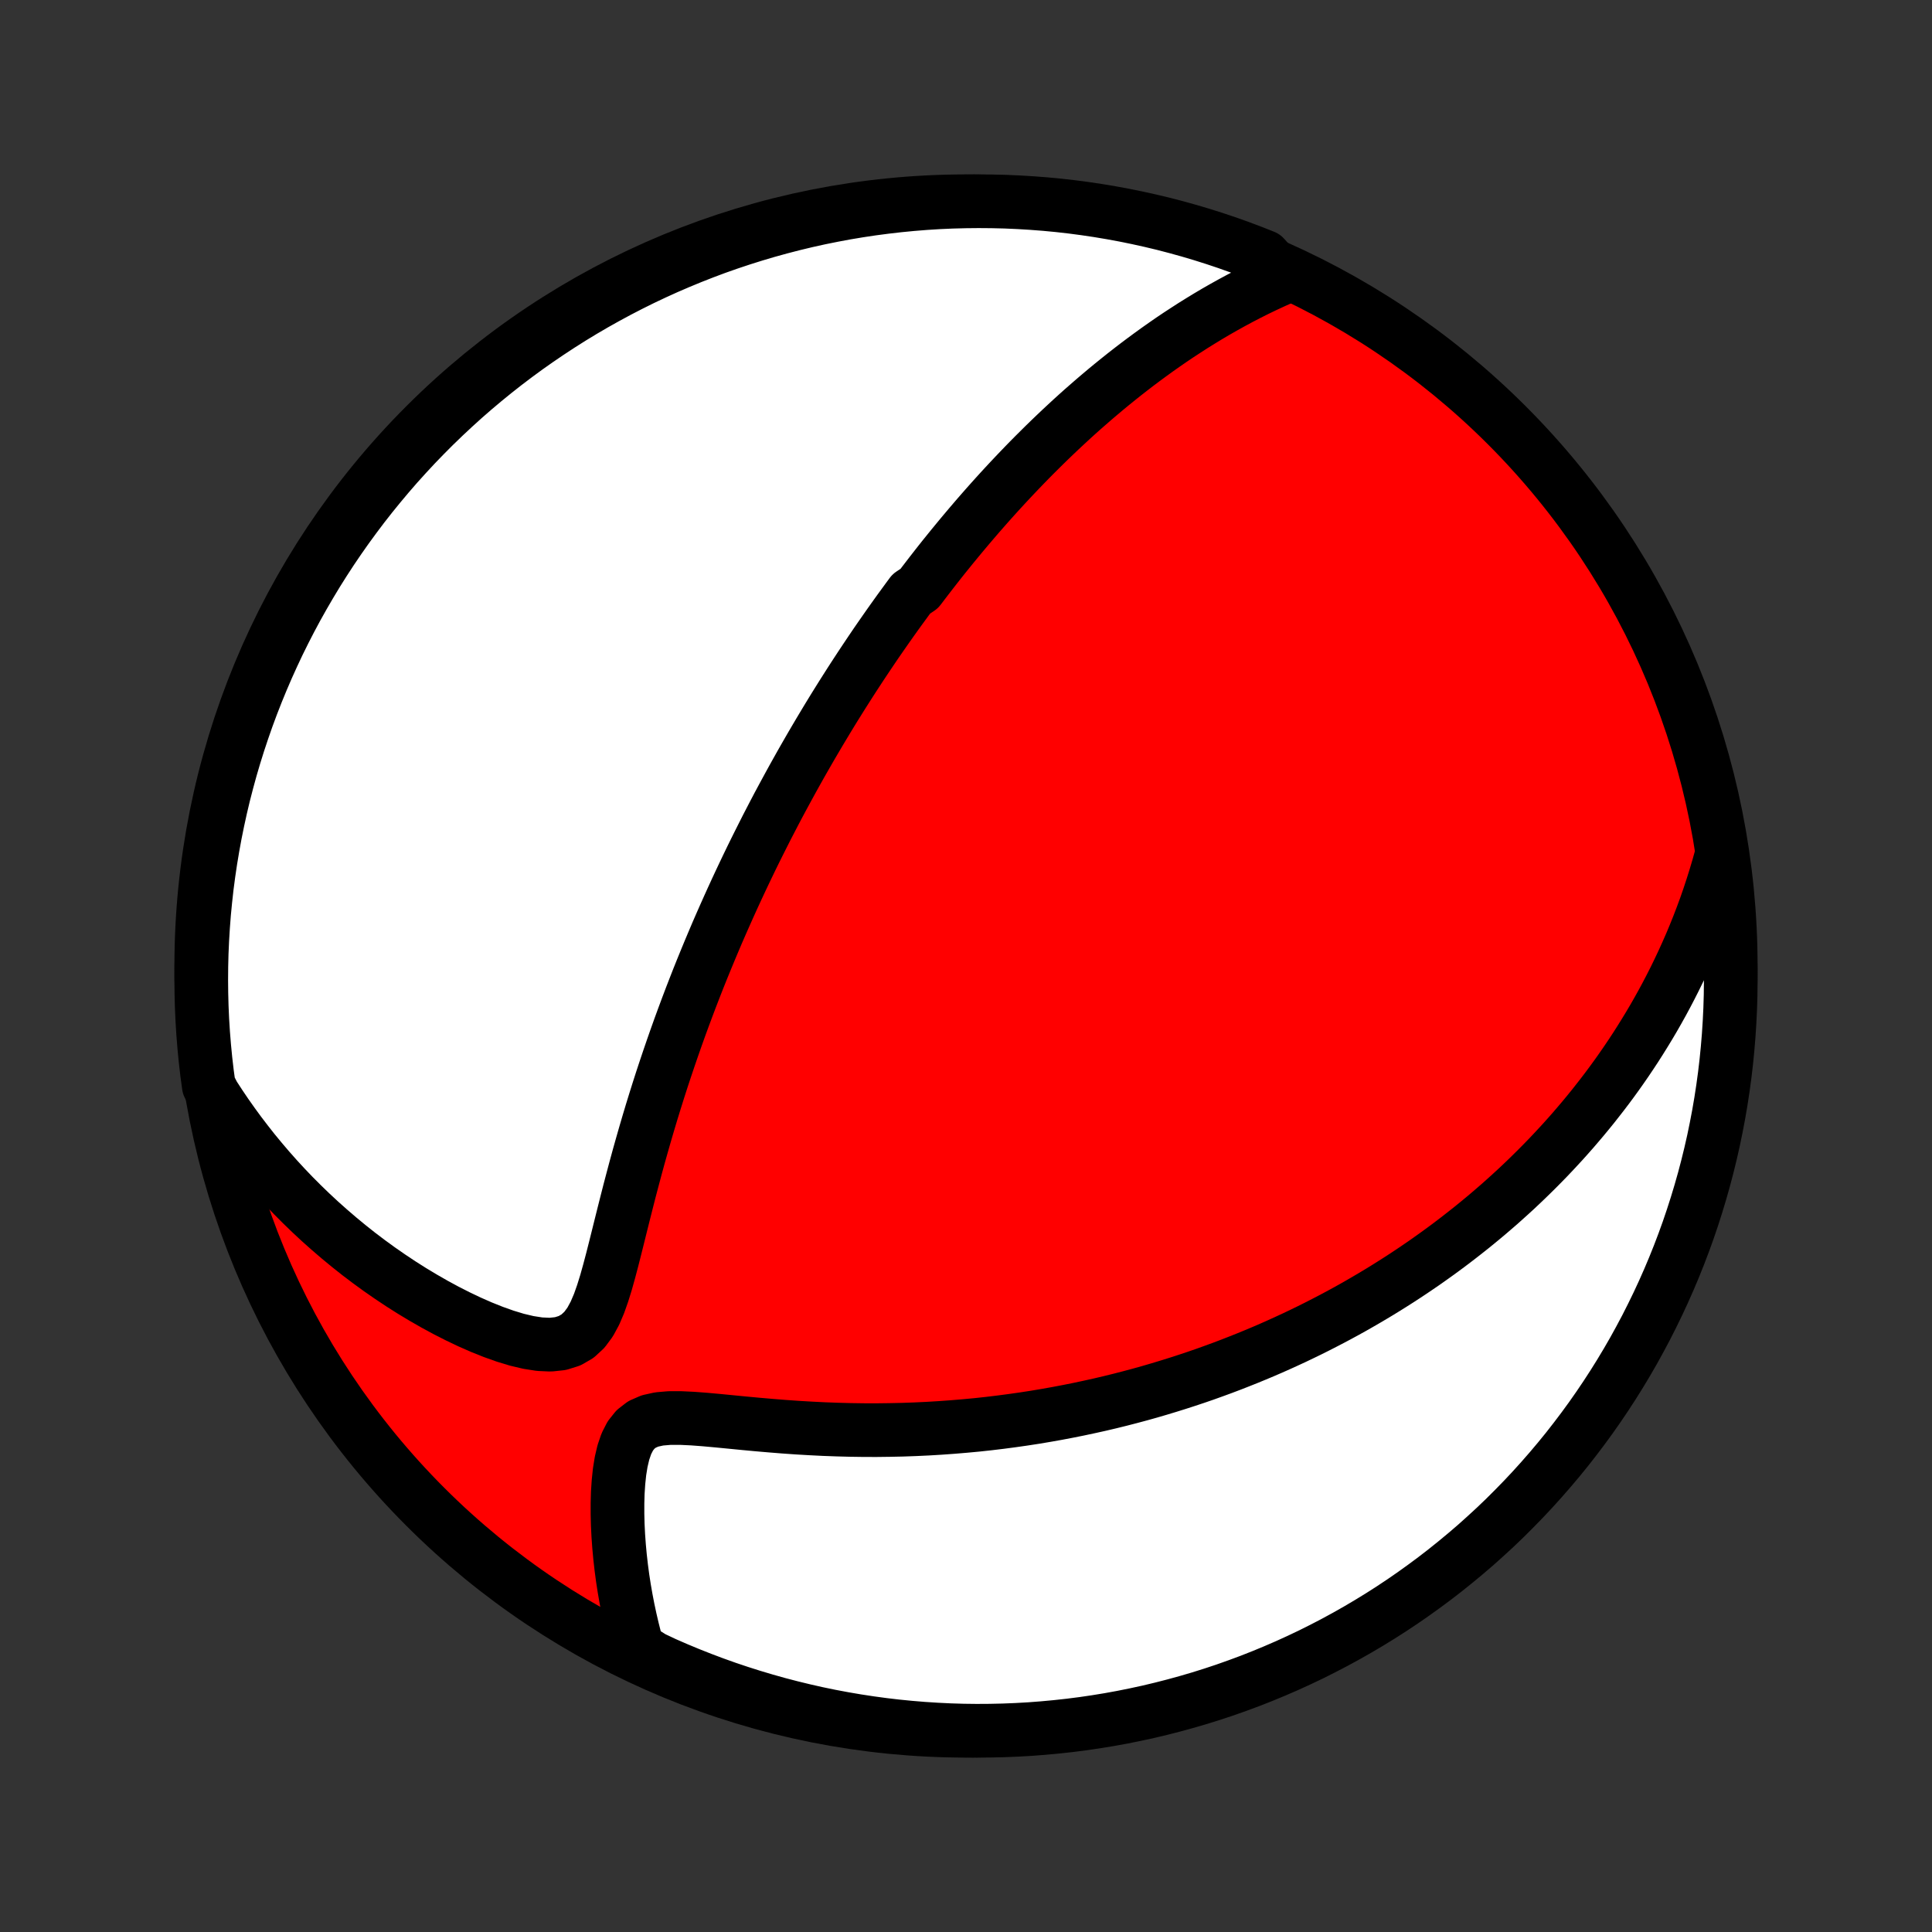 <?xml version="1.0" encoding="utf-8" standalone="no"?>
<!DOCTYPE svg PUBLIC "-//W3C//DTD SVG 1.1//EN"
  "http://www.w3.org/Graphics/SVG/1.1/DTD/svg11.dtd">
<!-- Created with matplotlib (http://matplotlib.org/) -->
<svg height="72pt" version="1.1" viewBox="0 0 72 72" width="72pt" xmlns="http://www.w3.org/2000/svg" xmlns:xlink="http://www.w3.org/1999/xlink">
 <rect x="0" y="0" width="72" height="72" fill="#333333" stroke="none"/>
 <defs>
  <style type="text/css">
*{stroke-linecap:butt;stroke-linejoin:round;}
  </style>
 </defs>
 <g id="figure_1">
  <g id="patch_1">
   <path d="
M0 72
L72 72
L72 0
L0 0
z
" style="fill:none;"/>
  </g>
  <g id="axes_1">
   <g id="PatchCollection_1">
    <defs>
     <path d="
M36 -7.5
C43.558 -7.5 50.808 -10.503 56.153 -15.848
C61.497 -21.192 64.5 -28.442 64.5 -36
C64.5 -43.558 61.497 -50.808 56.153 -56.153
C50.808 -61.497 43.558 -64.5 36 -64.5
C28.442 -64.5 21.192 -61.497 15.848 -56.153
C10.503 -50.808 7.5 -43.558 7.5 -36
C7.5 -28.442 10.503 -21.192 15.848 -15.848
C21.192 -10.503 28.442 -7.5 36 -7.5
z
" id="C0_0_a811fe30f3"/>
     <path d="
M47.806 -61.651
L47.476 -61.504
L47.152 -61.354
L46.832 -61.2
L46.518 -61.042
L46.209 -60.882
L45.905 -60.718
L45.606 -60.552
L45.312 -60.384
L45.023 -60.213
L44.739 -60.04
L44.459 -59.866
L44.185 -59.689
L43.914 -59.512
L43.648 -59.333
L43.387 -59.152
L43.13 -58.971
L42.877 -58.788
L42.628 -58.605
L42.383 -58.421
L42.142 -58.236
L41.905 -58.051
L41.672 -57.865
L41.442 -57.679
L41.215 -57.492
L40.993 -57.305
L40.773 -57.118
L40.557 -56.93
L40.343 -56.743
L40.133 -56.555
L39.926 -56.367
L39.722 -56.178
L39.52 -55.99
L39.322 -55.802
L39.125 -55.613
L38.932 -55.425
L38.741 -55.236
L38.552 -55.048
L38.365 -54.859
L38.181 -54.67
L37.999 -54.481
L37.819 -54.292
L37.641 -54.103
L37.465 -53.914
L37.291 -53.725
L37.118 -53.535
L36.948 -53.346
L36.779 -53.156
L36.612 -52.966
L36.446 -52.776
L36.282 -52.585
L36.119 -52.394
L35.958 -52.203
L35.797 -52.011
L35.639 -51.819
L35.481 -51.627
L35.325 -51.434
L35.169 -51.241
L35.015 -51.047
L34.862 -50.852
L34.71 -50.657
L34.559 -50.461
L34.408 -50.264
L34.259 -50.067
L33.962 -49.868
L33.815 -49.669
L33.669 -49.469
L33.523 -49.269
L33.377 -49.066
L33.233 -48.864
L33.088 -48.659
L32.945 -48.454
L32.801 -48.247
L32.658 -48.04
L32.516 -47.831
L32.374 -47.62
L32.232 -47.408
L32.09 -47.194
L31.949 -46.979
L31.808 -46.763
L31.667 -46.544
L31.527 -46.324
L31.386 -46.102
L31.246 -45.878
L31.105 -45.652
L30.965 -45.424
L30.825 -45.194
L30.685 -44.961
L30.545 -44.727
L30.405 -44.49
L30.264 -44.25
L30.124 -44.008
L29.984 -43.764
L29.843 -43.517
L29.703 -43.267
L29.562 -43.014
L29.422 -42.759
L29.281 -42.5
L29.14 -42.239
L28.998 -41.974
L28.857 -41.706
L28.716 -41.434
L28.574 -41.16
L28.433 -40.881
L28.291 -40.599
L28.149 -40.314
L28.007 -40.025
L27.865 -39.731
L27.723 -39.434
L27.581 -39.133
L27.439 -38.828
L27.297 -38.519
L27.155 -38.205
L27.013 -37.887
L26.871 -37.565
L26.729 -37.239
L26.588 -36.907
L26.447 -36.572
L26.306 -36.231
L26.165 -35.886
L26.025 -35.537
L25.886 -35.182
L25.747 -34.823
L25.609 -34.459
L25.472 -34.091
L25.335 -33.717
L25.2 -33.339
L25.066 -32.957
L24.933 -32.57
L24.801 -32.178
L24.67 -31.782
L24.541 -31.381
L24.414 -30.977
L24.288 -30.568
L24.164 -30.155
L24.042 -29.739
L23.922 -29.32
L23.803 -28.897
L23.687 -28.472
L23.573 -28.044
L23.46 -27.615
L23.35 -27.184
L23.241 -26.753
L23.133 -26.321
L23.026 -25.89
L22.919 -25.462
L22.811 -25.037
L22.7 -24.618
L22.585 -24.207
L22.461 -23.807
L22.326 -23.424
L22.172 -23.063
L21.993 -22.732
L21.779 -22.443
L21.525 -22.207
L21.226 -22.034
L20.887 -21.928
L20.512 -21.888
L20.112 -21.906
L19.693 -21.971
L19.263 -22.073
L18.825 -22.206
L18.384 -22.363
L17.941 -22.54
L17.5 -22.734
L17.061 -22.943
L16.626 -23.164
L16.196 -23.397
L15.772 -23.64
L15.353 -23.892
L14.941 -24.153
L14.537 -24.422
L14.139 -24.698
L13.75 -24.981
L13.368 -25.27
L12.995 -25.566
L12.63 -25.867
L12.274 -26.173
L11.926 -26.483
L11.586 -26.799
L11.256 -27.118
L10.934 -27.441
L10.621 -27.768
L10.317 -28.098
L10.021 -28.432
L9.735 -28.768
L9.456 -29.106
L9.187 -29.448
L8.925 -29.791
L8.673 -30.136
L8.428 -30.483
L8.192 -30.832
L7.964 -31.182
L7.781 -31.534
L7.716 -32.009
L7.659 -32.502
L7.611 -32.996
L7.571 -33.491
L7.54 -33.987
L7.518 -34.483
L7.505 -34.98
L7.5 -35.477
L7.504 -35.975
L7.516 -36.472
L7.538 -36.969
L7.568 -37.466
L7.606 -37.963
L7.654 -38.459
L7.709 -38.954
L7.774 -39.448
L7.847 -39.941
L7.929 -40.433
L8.019 -40.924
L8.118 -41.413
L8.225 -41.901
L8.34 -42.386
L8.465 -42.87
L8.597 -43.352
L8.738 -43.831
L8.887 -44.308
L9.045 -44.783
L9.21 -45.255
L9.384 -45.724
L9.566 -46.19
L9.756 -46.653
L9.954 -47.113
L10.16 -47.569
L10.373 -48.022
L10.595 -48.471
L10.824 -48.916
L11.061 -49.358
L11.306 -49.795
L11.558 -50.228
L11.817 -50.657
L12.084 -51.081
L12.358 -51.501
L12.64 -51.916
L12.928 -52.326
L13.224 -52.731
L13.526 -53.132
L13.835 -53.526
L14.152 -53.916
L14.474 -54.3
L14.803 -54.679
L15.139 -55.051
L15.481 -55.419
L15.83 -55.78
L16.184 -56.135
L16.545 -56.484
L16.911 -56.826
L17.283 -57.163
L17.661 -57.493
L18.045 -57.816
L18.434 -58.133
L18.828 -58.443
L19.228 -58.746
L19.632 -59.042
L20.042 -59.331
L20.457 -59.613
L20.876 -59.888
L21.3 -60.156
L21.728 -60.416
L22.161 -60.669
L22.598 -60.914
L23.039 -61.152
L23.484 -61.382
L23.933 -61.605
L24.385 -61.819
L24.841 -62.026
L25.3 -62.224
L25.763 -62.415
L26.229 -62.598
L26.697 -62.773
L27.169 -62.939
L27.643 -63.097
L28.12 -63.247
L28.599 -63.389
L29.081 -63.522
L29.564 -63.647
L30.05 -63.764
L30.537 -63.872
L31.026 -63.971
L31.517 -64.063
L32.009 -64.145
L32.502 -64.219
L32.996 -64.284
L33.491 -64.341
L33.987 -64.389
L34.483 -64.429
L34.98 -64.46
L35.477 -64.482
L35.975 -64.495
L36.472 -64.5
L36.969 -64.496
L37.466 -64.484
L37.963 -64.462
L38.459 -64.432
L38.954 -64.394
L39.448 -64.347
L39.941 -64.291
L40.433 -64.226
L40.924 -64.153
L41.413 -64.071
L41.901 -63.981
L42.386 -63.882
L42.87 -63.775
L43.352 -63.66
L43.831 -63.535
L44.308 -63.403
L44.783 -63.262
L45.255 -63.113
L45.724 -62.956
L46.19 -62.79
L46.653 -62.616
L47.113 -62.434
z
" id="C0_1_3fb552cfa4"/>
     <path d="
M64.15 -40.097
L64.04 -39.702
L63.925 -39.315
L63.806 -38.936
L63.683 -38.564
L63.556 -38.199
L63.424 -37.842
L63.289 -37.491
L63.151 -37.148
L63.01 -36.811
L62.865 -36.481
L62.718 -36.157
L62.568 -35.839
L62.416 -35.527
L62.261 -35.221
L62.104 -34.92
L61.945 -34.625
L61.784 -34.336
L61.621 -34.051
L61.456 -33.772
L61.289 -33.498
L61.121 -33.228
L60.952 -32.963
L60.78 -32.702
L60.608 -32.446
L60.433 -32.193
L60.258 -31.945
L60.081 -31.701
L59.903 -31.461
L59.723 -31.224
L59.542 -30.992
L59.361 -30.762
L59.177 -30.536
L58.993 -30.313
L58.807 -30.094
L58.621 -29.877
L58.433 -29.664
L58.244 -29.453
L58.053 -29.246
L57.862 -29.041
L57.669 -28.838
L57.475 -28.639
L57.28 -28.442
L57.083 -28.247
L56.885 -28.054
L56.686 -27.864
L56.486 -27.676
L56.284 -27.491
L56.08 -27.307
L55.876 -27.125
L55.669 -26.946
L55.462 -26.768
L55.252 -26.592
L55.041 -26.418
L54.829 -26.246
L54.614 -26.076
L54.398 -25.907
L54.181 -25.74
L53.961 -25.574
L53.739 -25.41
L53.516 -25.248
L53.29 -25.087
L53.063 -24.927
L52.833 -24.77
L52.601 -24.613
L52.367 -24.458
L52.13 -24.304
L51.891 -24.152
L51.65 -24.001
L51.406 -23.851
L51.159 -23.703
L50.91 -23.556
L50.658 -23.41
L50.403 -23.265
L50.145 -23.122
L49.884 -22.98
L49.62 -22.84
L49.353 -22.701
L49.083 -22.563
L48.809 -22.426
L48.531 -22.291
L48.251 -22.157
L47.966 -22.025
L47.678 -21.894
L47.386 -21.764
L47.09 -21.636
L46.79 -21.51
L46.486 -21.385
L46.177 -21.262
L45.865 -21.14
L45.548 -21.02
L45.226 -20.902
L44.9 -20.785
L44.569 -20.671
L44.233 -20.559
L43.893 -20.449
L43.547 -20.341
L43.197 -20.235
L42.841 -20.131
L42.48 -20.03
L42.114 -19.932
L41.742 -19.836
L41.365 -19.743
L40.982 -19.653
L40.594 -19.567
L40.2 -19.483
L39.801 -19.403
L39.396 -19.326
L38.986 -19.253
L38.569 -19.183
L38.147 -19.118
L37.719 -19.057
L37.286 -19
L36.847 -18.947
L36.403 -18.899
L35.954 -18.857
L35.499 -18.819
L35.039 -18.786
L34.574 -18.758
L34.104 -18.736
L33.63 -18.719
L33.151 -18.709
L32.669 -18.703
L32.183 -18.704
L31.693 -18.711
L31.201 -18.724
L30.706 -18.742
L30.209 -18.767
L29.711 -18.796
L29.212 -18.831
L28.714 -18.871
L28.217 -18.914
L27.723 -18.96
L27.233 -19.008
L26.75 -19.055
L26.276 -19.098
L25.815 -19.133
L25.371 -19.154
L24.953 -19.154
L24.566 -19.121
L24.222 -19.045
L23.926 -18.916
L23.684 -18.729
L23.491 -18.487
L23.343 -18.198
L23.232 -17.873
L23.149 -17.521
L23.089 -17.15
L23.049 -16.766
L23.023 -16.374
L23.012 -15.976
L23.012 -15.575
L23.022 -15.174
L23.042 -14.772
L23.071 -14.372
L23.108 -13.974
L23.153 -13.579
L23.205 -13.187
L23.265 -12.8
L23.332 -12.416
L23.405 -12.038
L23.485 -11.664
L23.571 -11.295
L23.663 -10.931
L23.761 -10.573
L24.314 -10.221
L24.769 -10.006
L25.228 -9.806
L25.69 -9.614
L26.156 -9.43
L26.624 -9.254
L27.095 -9.086
L27.569 -8.927
L28.045 -8.776
L28.524 -8.633
L29.005 -8.498
L29.489 -8.372
L29.974 -8.254
L30.461 -8.144
L30.95 -8.043
L31.44 -7.951
L31.932 -7.867
L32.425 -7.792
L32.919 -7.725
L33.413 -7.667
L33.909 -7.618
L34.406 -7.577
L34.902 -7.545
L35.4 -7.521
L35.897 -7.506
L36.394 -7.5
L36.892 -7.503
L37.389 -7.514
L37.885 -7.534
L38.381 -7.562
L38.877 -7.6
L39.371 -7.646
L39.864 -7.7
L40.357 -7.763
L40.847 -7.835
L41.337 -7.915
L41.825 -8.004
L42.311 -8.102
L42.795 -8.207
L43.277 -8.322
L43.757 -8.445
L44.234 -8.576
L44.709 -8.715
L45.181 -8.863
L45.651 -9.019
L46.117 -9.184
L46.581 -9.356
L47.041 -9.537
L47.498 -9.726
L47.951 -9.922
L48.401 -10.127
L48.847 -10.339
L49.289 -10.56
L49.727 -10.788
L50.161 -11.024
L50.59 -11.267
L51.015 -11.518
L51.436 -11.776
L51.852 -12.042
L52.263 -12.315
L52.668 -12.595
L53.069 -12.883
L53.465 -13.177
L53.855 -13.478
L54.24 -13.787
L54.62 -14.102
L54.994 -14.423
L55.361 -14.752
L55.724 -15.086
L56.08 -15.427
L56.429 -15.775
L56.773 -16.128
L57.111 -16.488
L57.441 -16.853
L57.766 -17.225
L58.084 -17.602
L58.395 -17.984
L58.699 -18.373
L58.996 -18.766
L59.287 -19.165
L59.57 -19.569
L59.846 -19.978
L60.115 -20.392
L60.376 -20.81
L60.63 -21.233
L60.877 -21.661
L61.115 -22.093
L61.347 -22.529
L61.57 -22.97
L61.786 -23.414
L61.994 -23.862
L62.194 -24.314
L62.386 -24.769
L62.57 -25.228
L62.746 -25.69
L62.914 -26.156
L63.073 -26.624
L63.224 -27.095
L63.367 -27.569
L63.502 -28.045
L63.628 -28.524
L63.746 -29.005
L63.856 -29.489
L63.956 -29.974
L64.049 -30.461
L64.133 -30.95
L64.208 -31.44
L64.275 -31.932
L64.333 -32.425
L64.382 -32.919
L64.423 -33.413
L64.455 -33.909
L64.479 -34.406
L64.494 -34.902
L64.5 -35.4
L64.497 -35.897
L64.486 -36.394
L64.466 -36.892
L64.438 -37.389
L64.4 -37.885
L64.355 -38.381
L64.3 -38.877
z
" id="C0_2_00f4b82b85"/>
    </defs>
    <g clip-path="url(#p1bffca34e9)">
     <use style="fill:#ff0000;stroke:#000000;stroke-width:2.0;" x="0.0" xlink:href="#C0_0_a811fe30f3" y="72.0"/>
    </g>
    <g clip-path="url(#p1bffca34e9)">
     <use style="fill:#ffffff;stroke:#000000;stroke-width:2.0;" x="0.0" xlink:href="#C0_1_3fb552cfa4" y="72.0"/>
    </g>
    <g clip-path="url(#p1bffca34e9)">
     <use style="fill:#ffffff;stroke:#000000;stroke-width:2.0;" x="0.0" xlink:href="#C0_2_00f4b82b85" y="72.0"/>
    </g>
   </g>
  </g>
 </g>
 <defs>
  <clipPath id="p1bffca34e9">
   <rect height="72.0" width="72.0" x="0.0" y="0.0"/>
  </clipPath>
 </defs>
</svg>
